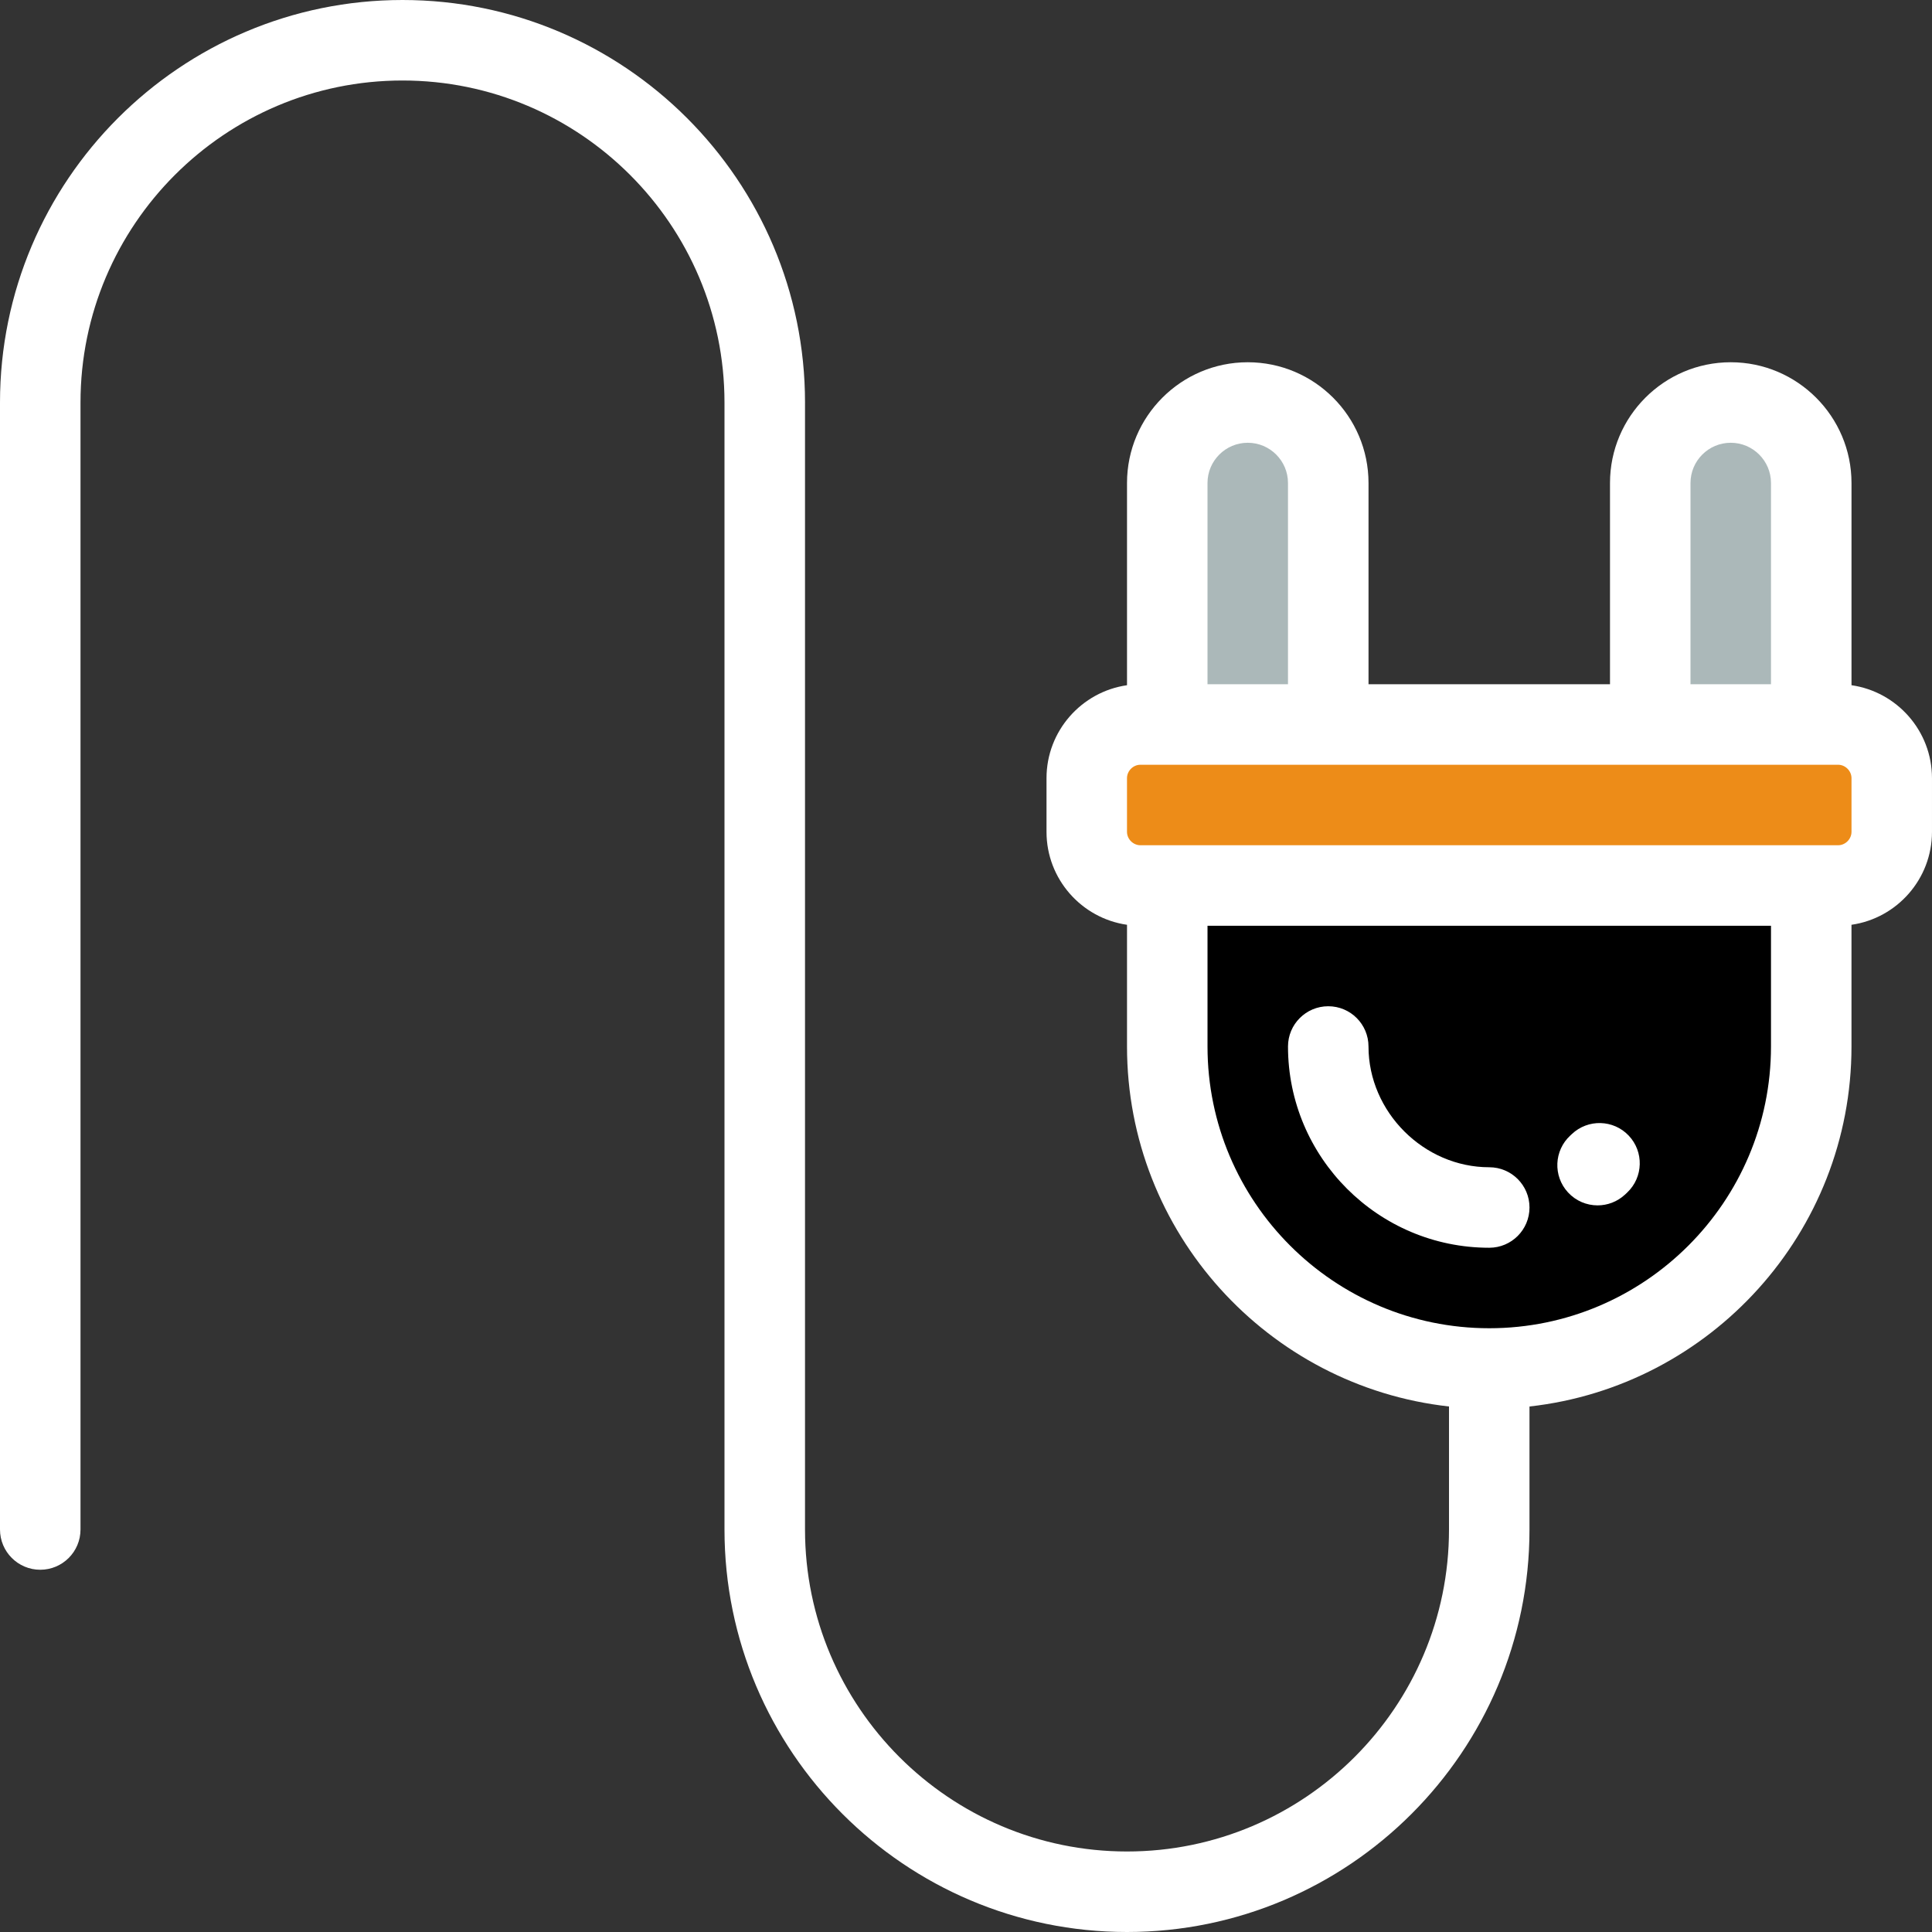 <svg width="150" height="150" viewBox="0 0 150 150" fill="none" xmlns="http://www.w3.org/2000/svg">
<rect x="0" y="0" width="150" height="150" fill="#333333" stroke="none"/>
<path d="M90.625 37.499V56.25H103.125V37.499C103.125 34.062 100.312 31.25 96.874 31.25C93.438 31.25 90.625 34.062 90.625 37.499Z" fill="#ABB8B9"/>
<path d="M128.124 37.499V56.25H140.624V37.499C140.624 34.062 137.812 31.25 134.374 31.25C130.937 31.25 128.124 34.062 128.124 37.499Z" fill="#ABB8B9"/>
<path d="M128.124 56.25H103.125H90.626H88.542C86.251 56.25 84.375 58.126 84.375 60.417V64.584C84.375 66.875 86.251 68.751 88.542 68.751H90.626H140.624H142.708C145 68.751 146.875 66.875 146.875 64.584V60.417C146.875 58.126 145 56.25 142.708 56.25H140.624H128.124Z" fill="#ED8C18"/>
<path d="M140.624 68.751H90.625V81.25C90.625 95 101.875 106.249 115.625 106.249C129.374 106.249 140.624 94.999 140.624 81.25V68.751H140.624Z" fill="black"/>
<path d="M143.75 53.2V37.5C143.75 32.331 139.544 28.125 134.374 28.125C129.205 28.125 125 32.331 125 37.5V53.125H106.251V37.5C106.251 32.331 102.045 28.125 96.875 28.125C91.706 28.125 87.501 32.331 87.501 37.5V53.2C83.972 53.707 81.251 56.75 81.251 60.417V64.584C81.251 68.251 83.972 71.293 87.501 71.8V81.25C87.501 95.701 98.458 107.64 112.5 109.199V118.75C112.5 132.534 101.285 143.749 87.501 143.749C73.716 143.749 62.501 132.534 62.501 118.75V31.262C62.501 31.258 62.502 31.255 62.502 31.25C62.501 14.019 48.482 0 31.25 0C14.019 0 0 14.019 0 31.25V118.75C0 120.476 1.4 121.875 3.125 121.875C4.851 121.875 6.25 120.476 6.25 118.75V31.25C6.25 17.465 17.465 6.25 31.25 6.25C45.032 6.25 56.245 17.461 56.249 31.242C56.249 31.245 56.249 31.247 56.249 31.25V118.75C56.249 135.981 70.268 150 87.499 150C104.73 150 118.749 135.981 118.749 118.75V109.2C132.792 107.64 143.749 95.701 143.749 81.25V71.8C147.278 71.293 149.999 68.251 149.999 64.584V60.417C150 56.75 147.279 53.708 143.75 53.2ZM131.25 37.499C131.25 35.777 132.651 34.376 134.375 34.376C136.098 34.376 137.499 35.777 137.499 37.499V53.125H131.249L131.25 37.499ZM96.876 34.376C98.598 34.376 99.999 35.777 99.999 37.499V53.125H93.75V37.499C93.751 35.777 95.152 34.376 96.876 34.376ZM115.625 103.124C103.564 103.124 93.751 93.311 93.751 81.25V71.876H137.499V81.25C137.499 93.311 127.686 103.124 115.625 103.124ZM143.75 64.584C143.75 65.149 143.273 65.625 142.708 65.625H88.542C87.977 65.625 87.5 65.148 87.5 64.584V60.417C87.5 59.852 87.977 59.375 88.542 59.375H142.708C143.273 59.375 143.75 59.852 143.75 60.417V64.584H143.75Z" fill="white"/>
<path d="M115.625 90.625C110.544 90.625 106.25 86.332 106.25 81.25C106.25 79.524 104.851 78.125 103.125 78.125C101.4 78.125 100 79.524 100 81.25C100 89.865 107.01 96.875 115.625 96.875C117.352 96.875 118.75 95.476 118.75 93.75C118.75 92.023 117.351 90.625 115.625 90.625Z" fill="white"/>
<path d="M122.036 88.051L121.92 88.159C120.65 89.328 120.568 91.305 121.736 92.575C122.353 93.245 123.193 93.585 124.037 93.585C124.793 93.585 125.552 93.311 126.152 92.759C126.213 92.703 126.275 92.645 126.335 92.588C127.588 91.4 127.641 89.422 126.454 88.169C125.267 86.916 123.289 86.863 122.036 88.051Z" fill="white"/>
</svg>
